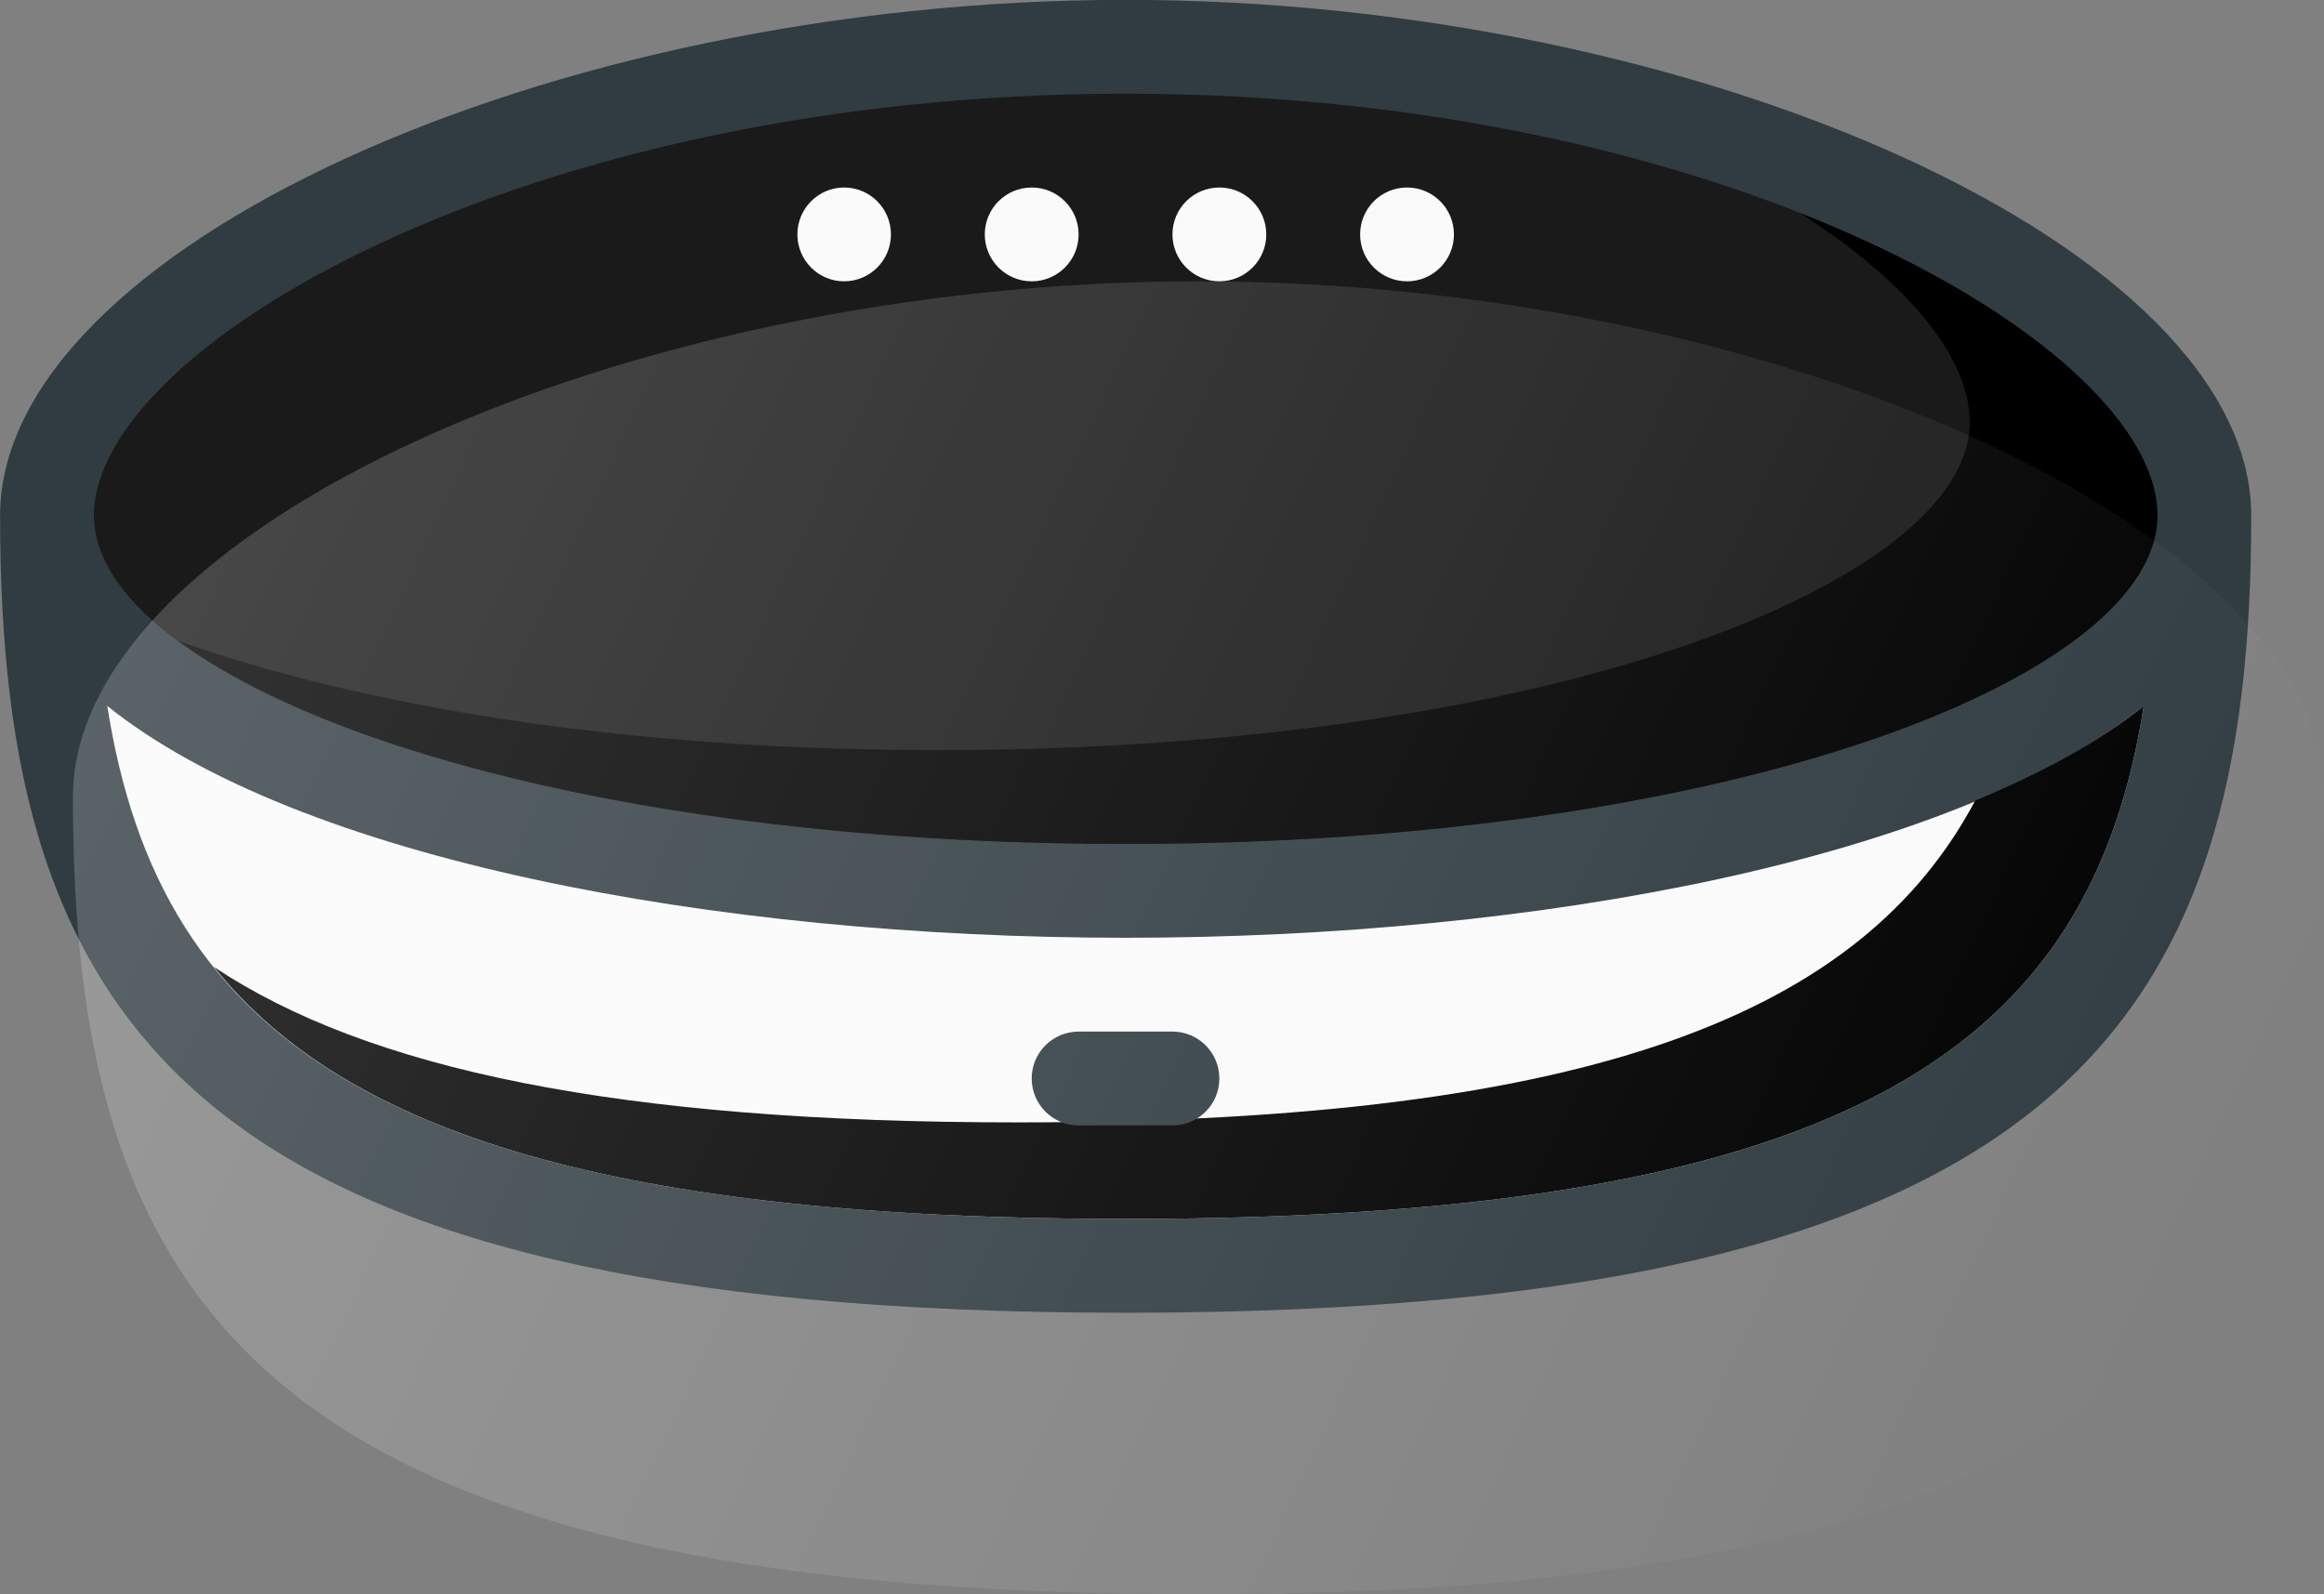 <?xml version="1.0" encoding="UTF-8" standalone="no"?>
<!DOCTYPE svg PUBLIC "-//W3C//DTD SVG 1.1//EN" "http://www.w3.org/Graphics/SVG/1.1/DTD/svg11.dtd">
<svg version="1.1" xmlns="http://www.w3.org/2000/svg" xmlns:xlink="http://www.w3.org/1999/xlink" preserveAspectRatio="xMidYMid meet" viewBox="202.377 121.695 85.2 58.46" width="85.2" height="58.46"><rect x="202.377" y="121.695" width="85.2" height="58.46" fill="#808080" stroke="none"/><defs><path d="M243.64 169.83C278.15 169.83 284.91 159.12 284.91 140.6C284.91 130.88 264.85 121.69 243.64 121.69C222.43 121.69 202.38 130.88 202.38 140.6C202.38 159.12 209.13 169.83 243.64 169.83Z" id="aldRQJTPY"></path><path d="M243.64 169.83C278.15 169.83 284.91 159.12 284.91 140.6C284.91 130.88 264.85 121.69 243.64 121.69C222.43 121.69 202.38 130.88 202.38 140.6C202.38 159.12 209.13 169.83 243.64 169.83Z" id="aECYkJlbD"></path><path d="M243.64 152.64C221.01 152.64 205.82 146.42 205.82 140.6C205.82 134.37 221.7 125.13 243.64 125.13C265.58 125.13 281.47 134.37 281.47 140.6C281.47 146.42 266.27 152.64 243.64 152.64Z" id="fOHtMGK9Z"></path><path d="M243.64 152.64C221.01 152.64 205.82 146.42 205.82 140.6C205.82 134.37 221.7 125.13 243.64 125.13C265.58 125.13 281.47 134.37 281.47 140.6C281.47 146.42 266.27 152.64 243.64 152.64Z" id="d2zZN8jYIU"></path><path d="M236.76 149.2C225.17 149.2 215.55 147.56 208.91 145.19C214.43 149.28 227.02 152.64 243.64 152.64C266.27 152.64 281.47 146.42 281.47 140.6C281.47 137.13 276.53 132.73 268.37 129.51C272.34 132.05 274.59 134.82 274.59 137.17C274.59 142.98 259.39 149.2 236.76 149.2Z" id="axJrJTsXr"></path><path d="M236.76 149.2C225.17 149.2 215.55 147.56 208.91 145.19C214.43 149.28 227.02 152.64 243.64 152.64C266.27 152.64 281.47 146.42 281.47 140.6C281.47 137.13 276.53 132.73 268.37 129.51C272.34 132.05 274.59 134.82 274.59 137.17C274.59 142.98 259.39 149.2 236.76 149.2Z" id="dYZk0QJP"></path><path d="M243.64 156.08C258.77 156.08 274 153.18 280.97 147.58C279.05 159.82 270.67 166.39 243.64 166.39C216.61 166.39 208.23 159.82 206.31 147.58C213.28 153.18 228.52 156.08 243.64 156.08Z" id="a1L2DvbBAp"></path><path d="M243.64 156.08C258.77 156.08 274 153.18 280.97 147.58C279.05 159.82 270.67 166.39 243.64 166.39C216.61 166.39 208.23 159.82 206.31 147.58C213.28 153.18 228.52 156.08 243.64 156.08Z" id="a10fUgNCx4"></path><path d="M210.22 157.15C215.07 163.21 224.84 166.39 243.64 166.39C270.67 166.39 279.05 159.82 280.97 147.58C279.34 148.89 277.22 150.04 274.79 151.05C270.69 158.76 260.99 162.85 239.7 162.85C225 162.85 215.84 160.89 210.22 157.15Z" id="a4aF3b1WX7"></path><path d="M210.22 157.15C215.07 163.21 224.84 166.39 243.64 166.39C270.67 166.39 279.05 159.82 280.97 147.58C279.34 148.89 277.22 150.04 274.79 151.05C270.69 158.76 260.99 162.85 239.7 162.85C225 162.85 215.84 160.89 210.22 157.15Z" id="d7Qk6RNS4"></path><path d="M231.61 130.29C231.61 131.24 232.38 132.01 233.32 132.01C234.27 132.01 235.04 131.24 235.04 130.29C235.04 129.34 234.27 128.57 233.32 128.57C232.38 128.57 231.61 129.34 231.61 130.29Z" id="aBXr49DSN"></path><path d="M231.61 130.29C231.61 131.24 232.38 132.01 233.32 132.01C234.27 132.01 235.04 131.24 235.04 130.29C235.04 129.34 234.27 128.57 233.32 128.57C232.38 128.57 231.61 129.34 231.61 130.29Z" id="auVwCcGg"></path><path d="M238.48 130.29C238.48 131.24 239.25 132.01 240.2 132.01C241.15 132.01 241.92 131.24 241.92 130.29C241.92 129.34 241.15 128.57 240.2 128.57C239.25 128.57 238.48 129.34 238.48 130.29Z" id="b1NwnnGRSX"></path><path d="M238.48 130.29C238.48 131.24 239.25 132.01 240.2 132.01C241.15 132.01 241.92 131.24 241.92 130.29C241.92 129.34 241.15 128.57 240.2 128.57C239.25 128.57 238.48 129.34 238.48 130.29Z" id="b189qNIjrm"></path><path d="M245.36 130.29C245.36 131.24 246.13 132.01 247.08 132.01C248.03 132.01 248.8 131.24 248.8 130.29C248.8 129.34 248.03 128.57 247.08 128.57C246.13 128.57 245.36 129.34 245.36 130.29Z" id="c6Z7tniETX"></path><path d="M245.36 130.29C245.36 131.24 246.13 132.01 247.08 132.01C248.03 132.01 248.8 131.24 248.8 130.29C248.8 129.34 248.03 128.57 247.08 128.57C246.13 128.57 245.36 129.34 245.36 130.29Z" id="h6JfzPsn1e"></path><path d="M252.24 130.29C252.24 131.24 253.01 132.01 253.96 132.01C254.91 132.01 255.68 131.24 255.68 130.29C255.68 129.34 254.91 128.57 253.96 128.57C253.01 128.57 252.24 129.34 252.24 130.29Z" id="e2qCDHDxyy"></path><path d="M252.24 130.29C252.24 131.24 253.01 132.01 253.96 132.01C254.91 132.01 255.68 131.24 255.68 130.29C255.68 129.34 254.91 128.57 253.96 128.57C253.01 128.57 252.24 129.34 252.24 130.29Z" id="cjvEzLfdL"></path><path d="M240.2 161.24C240.2 162.19 240.97 162.96 241.92 162.96C242.27 162.96 245.02 162.96 245.36 162.96C246.31 162.96 247.08 162.19 247.08 161.24C247.08 160.29 246.31 159.52 245.36 159.52C244.67 159.52 242.27 159.52 241.92 159.52C240.97 159.52 240.2 160.29 240.2 161.24Z" id="coi6c5C0u"></path><path d="M240.2 161.24C240.2 162.19 240.97 162.96 241.92 162.96C242.27 162.96 245.02 162.96 245.36 162.96C246.31 162.96 247.08 162.19 247.08 161.24C247.08 160.29 246.31 159.52 245.36 159.52C244.67 159.52 242.27 159.52 241.92 159.52C240.97 159.52 240.2 160.29 240.2 161.24Z" id="bL44OZ6wY"></path><path d="M246.32 180.15C280.83 180.15 287.58 169.43 287.58 150.92C287.58 141.2 267.53 132.01 246.32 132.01C225.11 132.01 205.05 141.2 205.05 150.92C205.05 169.43 211.8 180.15 246.32 180.15Z" id="a1yeQ1vhPj"></path><linearGradient id="gradientiC8TIVVKb" gradientUnits="userSpaceOnUse" x1="209.56" y1="139.58" x2="281.58" y2="173.16"><stop style="stop-color: #ffffff;stop-opacity: 0.2" offset="0%"></stop><stop style="stop-color: #ffffff;stop-opacity: 0" offset="100%"></stop></linearGradient><path d="M246.32 180.15C280.83 180.15 287.58 169.43 287.58 150.92C287.58 141.2 267.53 132.01 246.32 132.01C225.11 132.01 205.05 141.2 205.05 150.92C205.05 169.43 211.8 180.15 246.32 180.15Z" id="a2aBivigiq"></path></defs><g><g><g><use xlink:href="#aldRQJTPY" opacity="1" fill="#303c42" fill-opacity="1"></use><g><use xlink:href="#aldRQJTPY" opacity="1" fill-opacity="0" stroke="#000000" stroke-width="1" stroke-opacity="0"></use></g></g><g><use xlink:href="#aECYkJlbD" opacity="1" fill="#000000" fill-opacity="0"></use><g><use xlink:href="#aECYkJlbD" opacity="1" fill-opacity="0" stroke="#000000" stroke-width="1" stroke-opacity="0"></use></g></g><g><use xlink:href="#fOHtMGK9Z" opacity="1" fill="#1a1a1a" fill-opacity="1"></use><g><use xlink:href="#fOHtMGK9Z" opacity="1" fill-opacity="0" stroke="#000000" stroke-width="1" stroke-opacity="0"></use></g></g><g><use xlink:href="#d2zZN8jYIU" opacity="1" fill="#000000" fill-opacity="0"></use><g><use xlink:href="#d2zZN8jYIU" opacity="1" fill-opacity="0" stroke="#000000" stroke-width="1" stroke-opacity="0"></use></g></g><g><use xlink:href="#axJrJTsXr" opacity="1" fill="#000000" fill-opacity="1"></use><g><use xlink:href="#axJrJTsXr" opacity="1" fill-opacity="0" stroke="#000000" stroke-width="1" stroke-opacity="0"></use></g></g><g><use xlink:href="#dYZk0QJP" opacity="1" fill="#000000" fill-opacity="0"></use><g><use xlink:href="#dYZk0QJP" opacity="1" fill-opacity="0" stroke="#000000" stroke-width="1" stroke-opacity="0"></use></g></g><g><use xlink:href="#a1L2DvbBAp" opacity="1" fill="#fafafa" fill-opacity="1"></use><g><use xlink:href="#a1L2DvbBAp" opacity="1" fill-opacity="0" stroke="#000000" stroke-width="1" stroke-opacity="0"></use></g></g><g><use xlink:href="#a10fUgNCx4" opacity="1" fill="#000000" fill-opacity="0"></use><g><use xlink:href="#a10fUgNCx4" opacity="1" fill-opacity="0" stroke="#000000" stroke-width="1" stroke-opacity="0"></use></g></g><g><use xlink:href="#a4aF3b1WX7" opacity="1" fill="#000000" fill-opacity="1"></use><g><use xlink:href="#a4aF3b1WX7" opacity="1" fill-opacity="0" stroke="#000000" stroke-width="1" stroke-opacity="0"></use></g></g><g><use xlink:href="#d7Qk6RNS4" opacity="1" fill="#000000" fill-opacity="0"></use><g><use xlink:href="#d7Qk6RNS4" opacity="1" fill-opacity="0" stroke="#000000" stroke-width="1" stroke-opacity="0"></use></g></g><g><use xlink:href="#aBXr49DSN" opacity="1" fill="#fafafa" fill-opacity="1"></use><g><use xlink:href="#aBXr49DSN" opacity="1" fill-opacity="0" stroke="#000000" stroke-width="1" stroke-opacity="0"></use></g></g><g><use xlink:href="#auVwCcGg" opacity="1" fill="#000000" fill-opacity="0"></use><g><use xlink:href="#auVwCcGg" opacity="1" fill-opacity="0" stroke="#000000" stroke-width="1" stroke-opacity="0"></use></g></g><g><use xlink:href="#b1NwnnGRSX" opacity="1" fill="#fafafa" fill-opacity="1"></use><g><use xlink:href="#b1NwnnGRSX" opacity="1" fill-opacity="0" stroke="#000000" stroke-width="1" stroke-opacity="0"></use></g></g><g><use xlink:href="#b189qNIjrm" opacity="1" fill="#000000" fill-opacity="0"></use><g><use xlink:href="#b189qNIjrm" opacity="1" fill-opacity="0" stroke="#000000" stroke-width="1" stroke-opacity="0"></use></g></g><g><use xlink:href="#c6Z7tniETX" opacity="1" fill="#fafafa" fill-opacity="1"></use><g><use xlink:href="#c6Z7tniETX" opacity="1" fill-opacity="0" stroke="#000000" stroke-width="1" stroke-opacity="0"></use></g></g><g><use xlink:href="#h6JfzPsn1e" opacity="1" fill="#000000" fill-opacity="0"></use><g><use xlink:href="#h6JfzPsn1e" opacity="1" fill-opacity="0" stroke="#000000" stroke-width="1" stroke-opacity="0"></use></g></g><g><use xlink:href="#e2qCDHDxyy" opacity="1" fill="#fafafa" fill-opacity="1"></use><g><use xlink:href="#e2qCDHDxyy" opacity="1" fill-opacity="0" stroke="#000000" stroke-width="1" stroke-opacity="0"></use></g></g><g><use xlink:href="#cjvEzLfdL" opacity="1" fill="#000000" fill-opacity="0"></use><g><use xlink:href="#cjvEzLfdL" opacity="1" fill-opacity="0" stroke="#000000" stroke-width="1" stroke-opacity="0"></use></g></g><g><use xlink:href="#coi6c5C0u" opacity="1" fill="#303c42" fill-opacity="1"></use><g><use xlink:href="#coi6c5C0u" opacity="1" fill-opacity="0" stroke="#000000" stroke-width="1" stroke-opacity="0"></use></g></g><g><use xlink:href="#bL44OZ6wY" opacity="1" fill="#000000" fill-opacity="0"></use><g><use xlink:href="#bL44OZ6wY" opacity="1" fill-opacity="0" stroke="#000000" stroke-width="1" stroke-opacity="0"></use></g></g><g><use xlink:href="#a1yeQ1vhPj" opacity="1" fill="url(#gradientiC8TIVVKb)"></use><g><use xlink:href="#a1yeQ1vhPj" opacity="1" fill-opacity="0" stroke="#000000" stroke-width="1" stroke-opacity="0"></use></g></g><g><use xlink:href="#a2aBivigiq" opacity="1" fill="#766868" fill-opacity="0"></use><g><use xlink:href="#a2aBivigiq" opacity="1" fill-opacity="0" stroke="#000000" stroke-width="1" stroke-opacity="0"></use></g></g></g></g></svg>